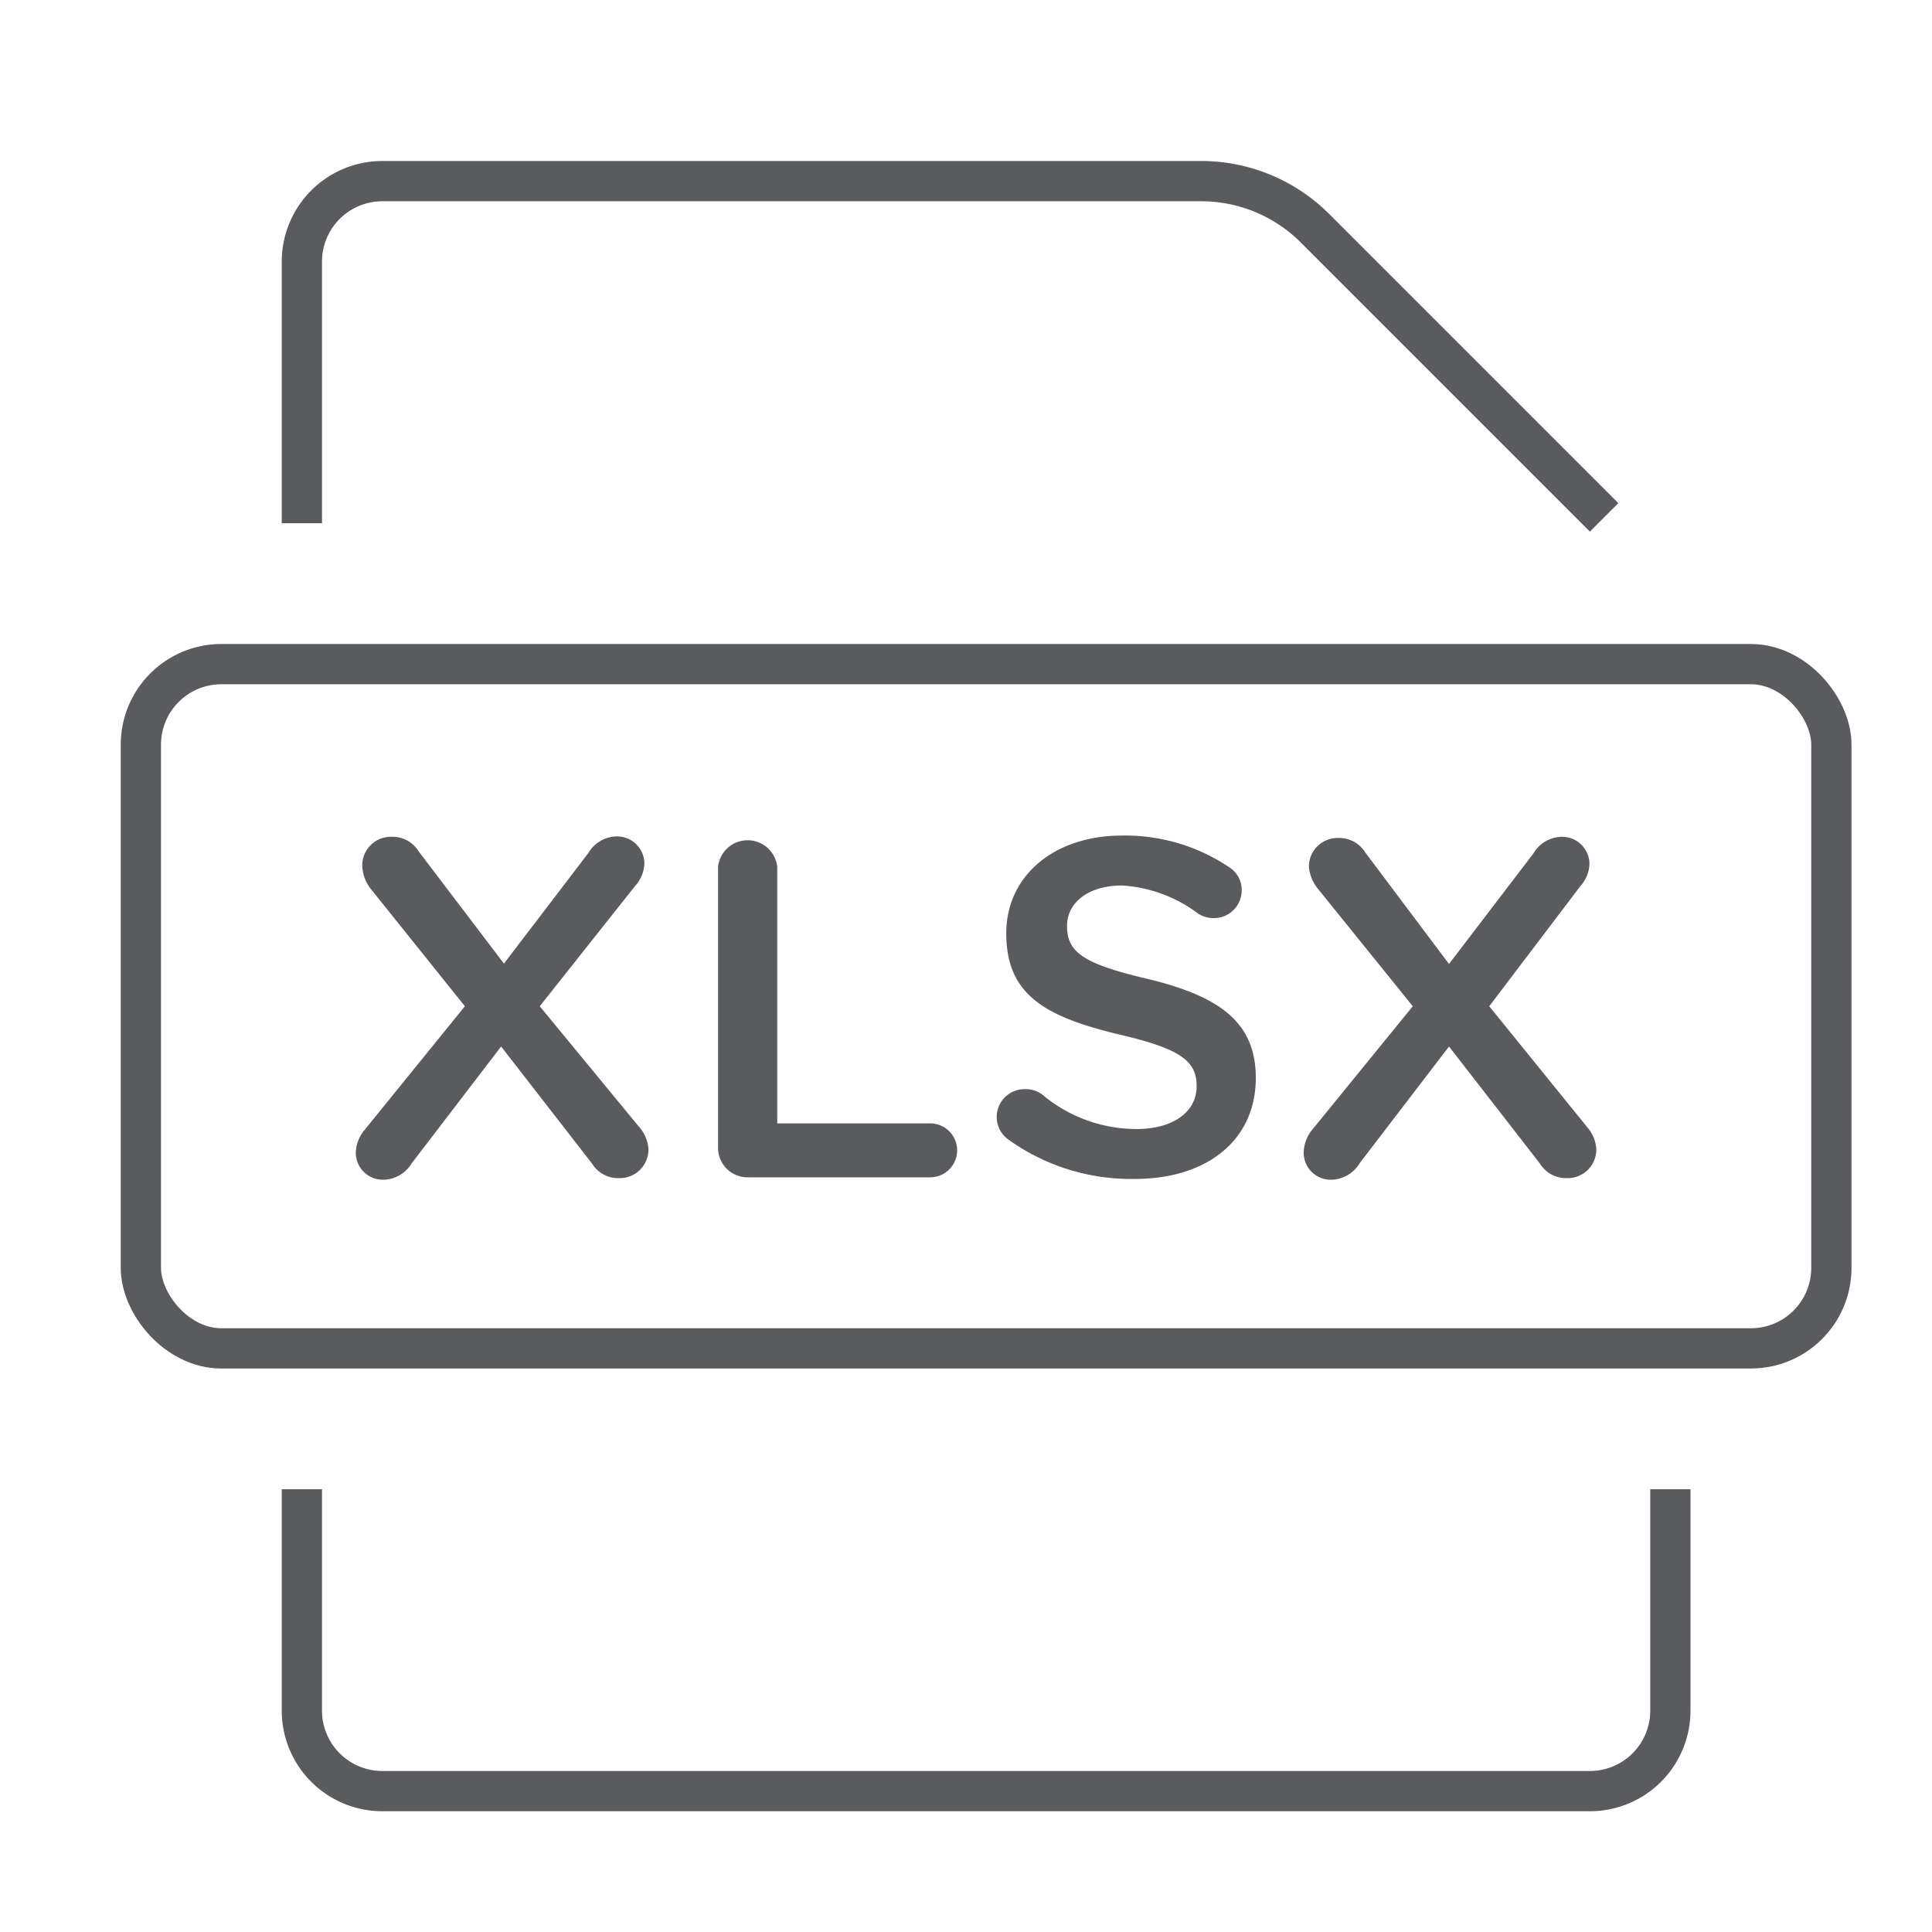 <svg id="Layer_1" data-name="Layer 1" xmlns="http://www.w3.org/2000/svg" viewBox="0 0 48 48"><defs><style>.cls-1{fill:none;stroke:#5a5b5e;stroke-linecap:square;stroke-linejoin:round;}.cls-2{fill:#5a5b5e;}</style></defs><title>unicons-docs-48px-file-xlsx</title><rect class="cls-1" x="3.5" y="16.5" width="42" height="17" rx="2" ry="2"/><path class="cls-1" d="M7.5,12.5v-6a2,2,0,0,1,2-2H29.84a4,4,0,0,1,2.84,1.18L39.5,12.5"/><path class="cls-1" d="M41.5,37.5v5a2,2,0,0,1-2,2H9.5a2,2,0,0,1-2-2v-5"/><path class="cls-2" d="M9.06,28.07,11.55,25,9.2,22.07A1,1,0,0,1,9,21.51a.71.71,0,0,1,.73-.72.76.76,0,0,1,.67.36l2.12,2.79,2.1-2.75a.83.83,0,0,1,.72-.41.68.68,0,0,1,.67.67.87.87,0,0,1-.23.56L13.41,25,15.88,28a.91.91,0,0,1,.23.55.71.71,0,0,1-.73.72.76.76,0,0,1-.67-.36L12.45,26,10.23,28.9a.84.84,0,0,1-.72.41.67.67,0,0,1-.67-.68A.92.92,0,0,1,9.06,28.07Z"/><path class="cls-2" d="M17.84,21.53a.74.74,0,0,1,1.47,0v6.38h3.8a.67.67,0,0,1,0,1.34H18.58a.73.73,0,0,1-.74-.74Z"/><path class="cls-2" d="M25.05,28.31a.69.69,0,0,1,.41-1.25.68.68,0,0,1,.43.13,3.64,3.64,0,0,0,2.35.86c.91,0,1.49-.43,1.49-1.06v0c0-.6-.34-.92-1.89-1.28C26,25.27,25,24.74,25,23.19v0c0-1.44,1.2-2.43,2.87-2.43a4.62,4.62,0,0,1,2.66.78.67.67,0,0,1,.32.59.69.69,0,0,1-.7.68.71.71,0,0,1-.38-.11A3.49,3.49,0,0,0,27.88,22c-.86,0-1.37.44-1.37,1v0c0,.65.38.94,2,1.32,1.78.43,2.69,1.07,2.69,2.46v0c0,1.57-1.24,2.51-3,2.51A5.23,5.23,0,0,1,25.05,28.31Z"/><path class="cls-2" d="M32.6,28.07,35.1,25l-2.35-2.91a1,1,0,0,1-.23-.55.71.71,0,0,1,.73-.72.76.76,0,0,1,.67.36L36,23.95l2.1-2.75a.83.83,0,0,1,.72-.41.68.68,0,0,1,.67.67.87.87,0,0,1-.23.56L37,25,39.43,28a.91.91,0,0,1,.23.55.71.71,0,0,1-.73.72.76.76,0,0,1-.67-.36L36,26,33.78,28.9a.84.84,0,0,1-.72.41.67.67,0,0,1-.67-.68A.92.92,0,0,1,32.6,28.07Z"/></svg>